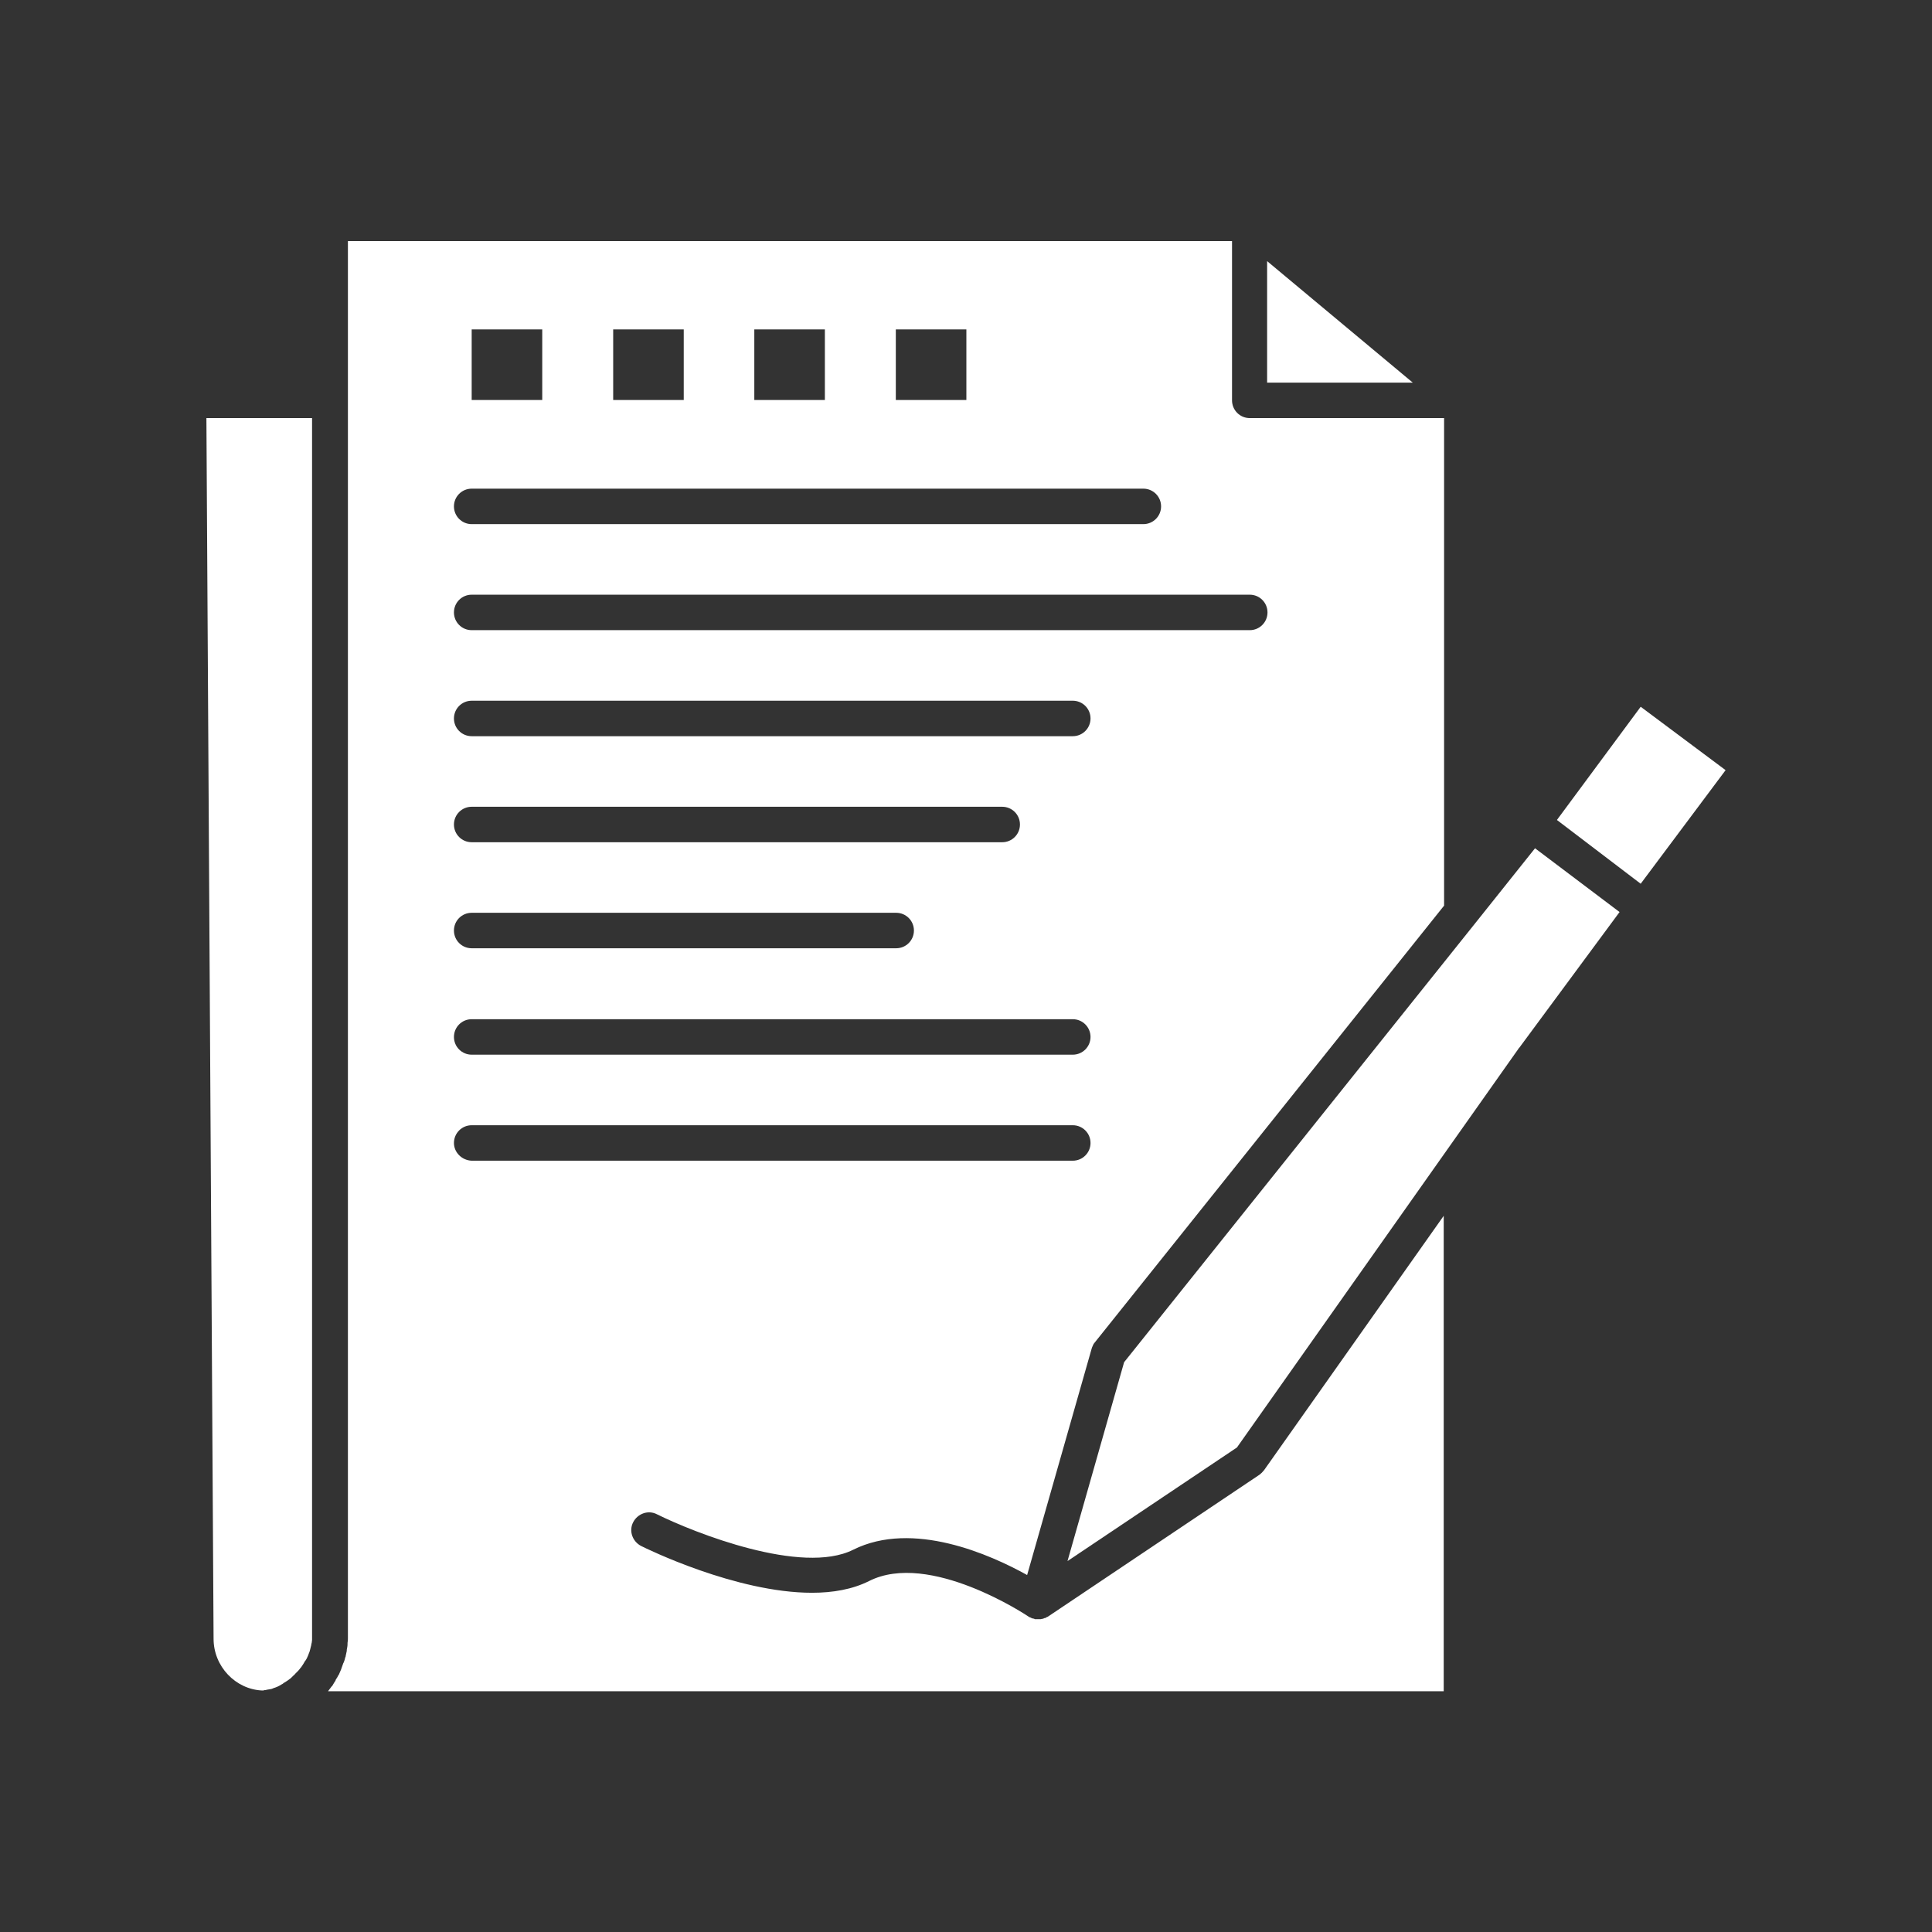 <?xml version="1.0" encoding="utf-8"?>
<!-- Generator: Adobe Illustrator 25.2.1, SVG Export Plug-In . SVG Version: 6.00 Build 0)  -->
<svg version="1.1" id="Layer_1" xmlns="http://www.w3.org/2000/svg" xmlns:xlink="http://www.w3.org/1999/xlink" x="0px" y="0px"
	 viewBox="0 0 512 512" style="enable-background:new 0 0 512 512;" xml:space="preserve">
<rect x="0" y="0" width="512" height="512" fill="#333333" stroke="none"/>
<style type="text/css">
	.st0{fill:#FFFFFF;}
</style>
<g id="D_-_11_x2C__Agreement_x2C__report_x2C__form_x2C__layout_x2C__paper">
	<g>
		<path class="st0" d="M391,244.6C391,244.6,391,244.6,391,244.6L297.9,361l-15,52.7l44.9-30.1l55.7-78.9c0,0,0,0,0,0l19-26.9
			c0,0,0-0.1,0.1-0.1l26.6-36l-22.4-16.9L391,244.6z"/>
		<path class="st0" d="M56.6,434.3c0,7.3,5.8,13.4,12.9,13.7c0.2,0,0.4,0,0.6-0.1c0.2,0,0.4,0,0.6-0.1c0.2,0,0.4-0.1,0.6-0.1
			c0.2,0,0.4-0.1,0.6-0.1c0.2-0.1,0.4-0.1,0.5-0.2c0.2-0.1,0.4-0.1,0.6-0.2c0.2-0.1,0.3-0.1,0.5-0.2c0.2-0.1,0.4-0.2,0.6-0.3
			c0.2-0.1,0.3-0.2,0.5-0.3c0.2-0.1,0.4-0.2,0.6-0.4c0.2-0.1,0.3-0.2,0.5-0.3c0.2-0.1,0.4-0.3,0.6-0.4c0.1-0.1,0.3-0.2,0.4-0.3
			c0.2-0.1,0.4-0.3,0.6-0.5c0.1-0.1,0.3-0.3,0.4-0.4c0.2-0.2,0.4-0.3,0.5-0.5c0.1-0.1,0.3-0.3,0.4-0.4c0.2-0.2,0.3-0.3,0.5-0.5
			c0.1-0.2,0.3-0.3,0.4-0.5c0.1-0.2,0.3-0.3,0.4-0.5c0.1-0.2,0.3-0.4,0.4-0.6c0.1-0.2,0.2-0.3,0.3-0.5c0.1-0.2,0.2-0.4,0.4-0.6
			c0.1-0.2,0.2-0.3,0.3-0.5c0.1-0.3,0.3-0.6,0.4-0.9c0-0.1,0.1-0.2,0.1-0.3c0.2-0.4,0.3-0.8,0.4-1.2c0-0.1,0.1-0.3,0.1-0.4
			c0.1-0.3,0.1-0.5,0.2-0.8c0-0.2,0-0.3,0.1-0.5c0-0.2,0.1-0.5,0.1-0.8l0-0.1c0-0.3,0-0.5,0-0.8V110.8H54.7L56.6,434.3z"/>
		<polygon class="st0" points="335.8,69.2 335.8,101.4 374.4,101.4 		"/>
		<path class="st0" d="M333.8,390.8l-56.2,37.7c0,0,0,0,0,0l0,0c0,0,0,0-0.1,0c-0.2,0.1-0.3,0.2-0.5,0.3c0,0,0,0-0.1,0
			c0,0-0.1,0-0.1,0c-0.1,0.1-0.3,0.1-0.4,0.2c0,0-0.1,0-0.1,0c0,0-0.1,0-0.1,0c-0.1,0-0.3,0.1-0.4,0.1c-0.1,0-0.1,0-0.2,0
			c0,0,0,0,0,0c-0.2,0-0.4,0-0.6,0c0,0,0,0-0.1,0c-0.1,0-0.1,0-0.2,0c-0.1,0-0.3,0-0.4,0c0,0,0,0,0,0c-0.1,0-0.1,0-0.2-0.1
			c-0.1,0-0.3-0.1-0.4-0.1c0,0,0,0-0.1,0c-0.1,0-0.2-0.1-0.2-0.1c-0.1,0-0.3-0.1-0.4-0.2c0,0,0,0-0.1,0c-0.1,0-0.2-0.1-0.2-0.1
			c-0.1-0.1-0.2-0.1-0.3-0.2c-0.3-0.2-26.1-17.4-42.1-9.3c-4.4,2.2-9.6,3.1-15.1,3.1c-20.2,0-44.1-11.8-45.3-12.4
			c-2.3-1.2-3.3-4-2.1-6.3c1.2-2.3,4-3.3,6.3-2.1c9.9,4.9,38.4,16.2,52,9.4c15.8-7.9,36.4,1.3,46.1,6.7l17.1-60
			c0.1-0.4,0.3-0.7,0.4-1c0.1-0.2,0.2-0.4,0.4-0.6L382.7,240V110.8h-51.5c-2.6,0-4.7-2.1-4.7-4.7V63.9H92.2v42.2v328
			c0,0.4,0,0.8-0.1,1.3c0,0,0,0,0,0l0,0.2c0,0,0,0.1,0,0.1c0,0.5-0.1,1-0.2,1.5c0,0.1,0,0.2,0,0.3c-0.1,0.5-0.2,1-0.3,1.4
			c0,0.1,0,0.2-0.1,0.3c-0.1,0.4-0.2,0.9-0.4,1.3c0,0.1,0,0.1-0.1,0.2c-0.2,0.5-0.3,0.9-0.5,1.4c0,0.1-0.1,0.2-0.1,0.3
			c-0.2,0.5-0.4,0.9-0.6,1.4c0,0,0,0.1-0.1,0.1c-0.2,0.4-0.4,0.8-0.7,1.2c0,0.1-0.1,0.2-0.1,0.3c-0.3,0.4-0.5,0.8-0.8,1.3
			c-0.1,0.1-0.1,0.2-0.2,0.2c-0.3,0.4-0.6,0.8-0.9,1.2c0,0,0,0.1-0.1,0.1h295.7v-126L335,389.6C334.6,390.1,334.2,390.5,333.8,390.8
			z M237.4,87.3h18.7v18.7h-18.7L237.4,87.3L237.4,87.3z M199.9,87.3h18.7v18.7h-18.7V87.3z M162.5,87.3h18.7v18.7h-18.7V87.3z
			 M125,87.3h18.7v18.7H125V87.3z M125,129.5h178c2.6,0,4.7,2.1,4.7,4.7s-2.1,4.7-4.7,4.7H125c-2.6,0-4.7-2.1-4.7-4.7
			C120.3,131.6,122.4,129.5,125,129.5z M125,157.6h206.2c2.6,0,4.7,2.1,4.7,4.7s-2.1,4.7-4.7,4.7H125c-2.6,0-4.7-2.1-4.7-4.7
			C120.3,159.7,122.4,157.6,125,157.6z M125,185.7h159.3c2.6,0,4.7,2.1,4.7,4.7c0,2.6-2.1,4.7-4.7,4.7H125c-2.6,0-4.7-2.1-4.7-4.7
			C120.3,187.8,122.4,185.7,125,185.7z M125,213.8h140.6c2.6,0,4.7,2.1,4.7,4.7c0,2.6-2.1,4.7-4.7,4.7H125c-2.6,0-4.7-2.1-4.7-4.7
			C120.3,215.9,122.4,213.8,125,213.8z M125,241.9h112.5c2.6,0,4.7,2.1,4.7,4.7c0,2.6-2.1,4.7-4.7,4.7H125c-2.6,0-4.7-2.1-4.7-4.7
			C120.3,244,122.4,241.9,125,241.9z M125,270.1h159.3c2.6,0,4.7,2.1,4.7,4.7s-2.1,4.7-4.7,4.7H125c-2.6,0-4.7-2.1-4.7-4.7
			S122.4,270.1,125,270.1z M120.3,302.9c0-2.6,2.1-4.7,4.7-4.7h159.3c2.6,0,4.7,2.1,4.7,4.7s-2.1,4.7-4.7,4.7H125
			C122.4,307.5,120.3,305.4,120.3,302.9z"/>
		<polygon class="st0" points="434.8,187.3 412.6,217.3 421.4,224 434.8,234.2 457.3,204.1 		"/>
	</g>
</g>
<g id="Layer_1_1_">
</g>
</svg>
